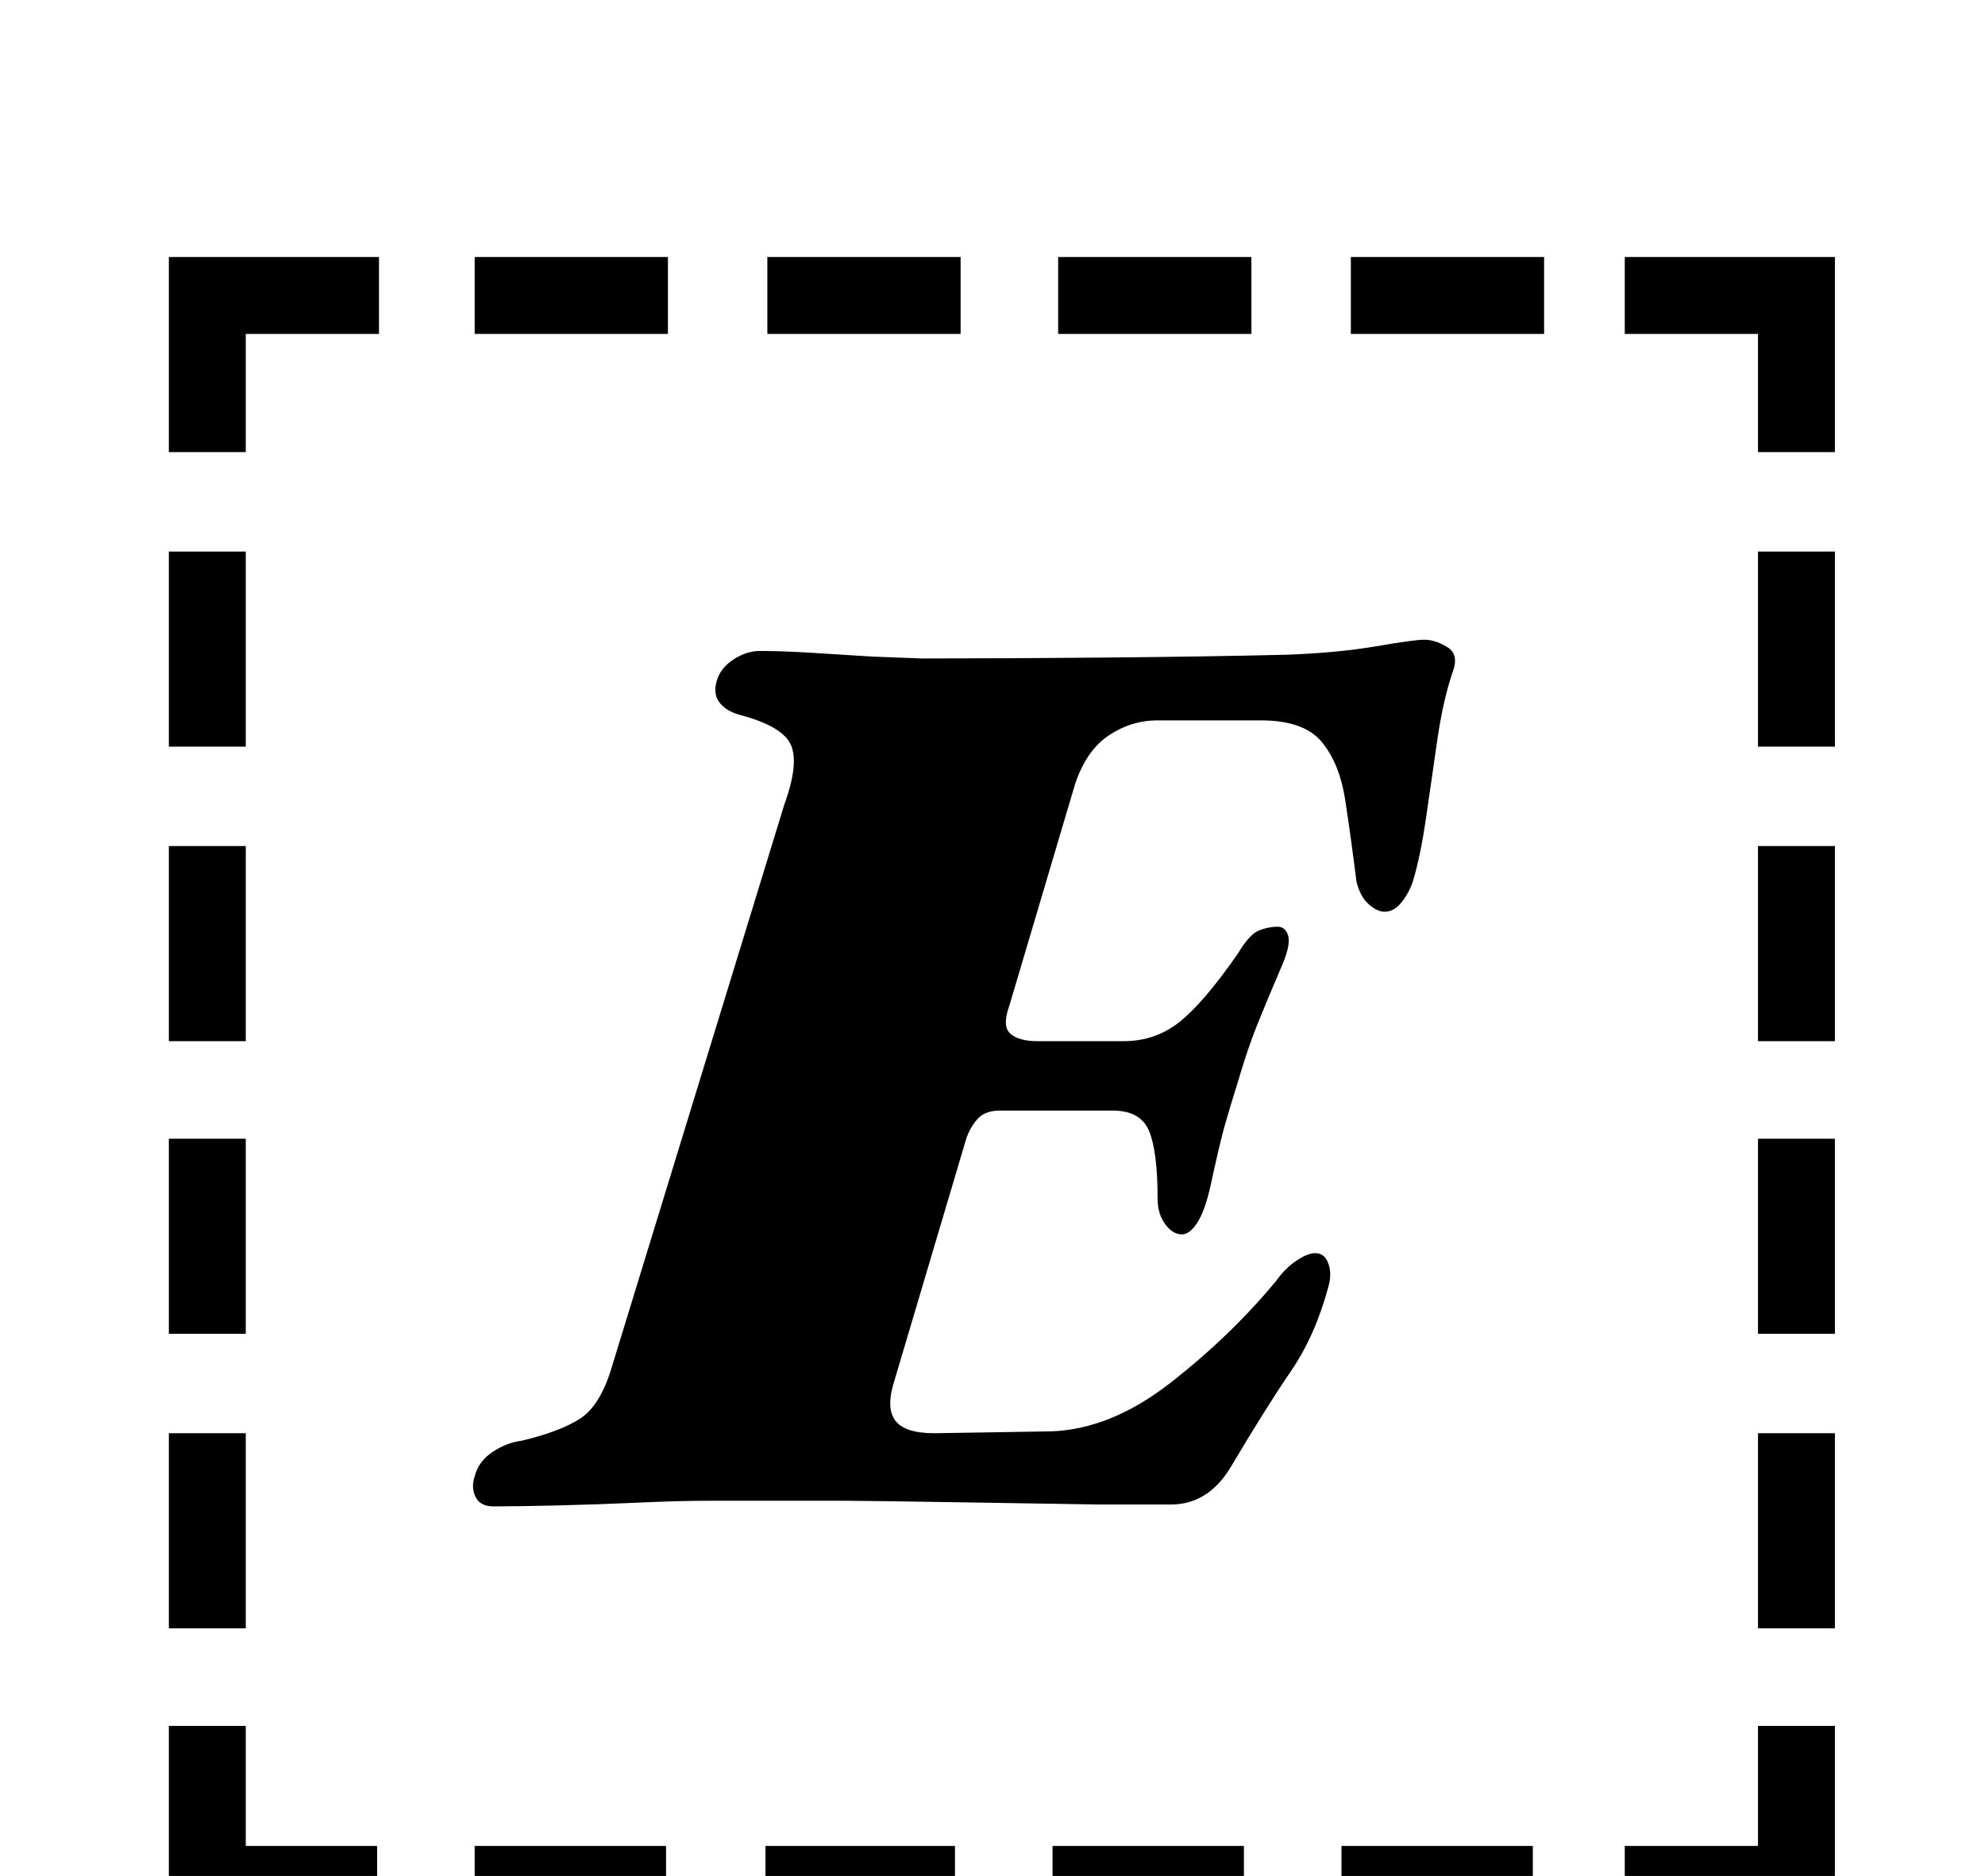 <?xml version="1.0" standalone="no"?>
<!DOCTYPE svg PUBLIC "-//W3C//DTD SVG 1.1//EN" "http://www.w3.org/Graphics/SVG/1.1/DTD/svg11.dtd" >
<svg xmlns="http://www.w3.org/2000/svg" xmlns:xlink="http://www.w3.org/1999/xlink" version="1.1" viewBox="-10 0 1058 1000">
  <g transform="matrix(1 0 0 -1 0 800)">
   <path fill="currentColor"
d="M80 506h41v-104h-41v104zM80 349h41v-104h-41v104zM80 193h41v-104h-41v104zM80 36h41v-104h-41v104zM856 -184h71v64h41v-105h-112v41zM243 622v41h103v-41h-103zM399 622v41h103v-41h-103zM554 622v41h103v-41h-103zM710 622v41h103v-41h-103zM968 -68h-41v104h41v-104
zM968 89h-41v104h41v-104zM968 245h-41v104h41v-104zM968 402h-41v104h41v-104zM807 -184v-41h-102v41h102zM653 -184v-41h-102v41h102zM499 -184v-41h-101v41h101zM345 -184v-41h-102v41h102zM191 -225h-111v105h41v-64h70v-41zM927 559v63h-71v41h112v-104h-41zM80 559
v104h112v-41h-71v-63h-41zM253 -3q-7 0 -9.5 5t-0.5 11q2 8 9.5 13t15.5 6q21 5 31.5 12t16.5 27l92 300q8 22 3.5 32t-27.5 16q-7 2 -10.5 6.5t-1.5 11.5t9 11.5t14 4.5q12 0 28 -1l32 -2t26 -1q46 0 100 0.5t95 1.5q27 1 47.5 4.5t25.5 3.5q6 0 12.5 -4t2.5 -14
q-5 -15 -8 -36t-6 -41.5t-7 -33.5q-2 -6 -6 -11t-9 -5q-4 0 -8.5 4t-6.5 12q-3 24 -6 43.5t-12.5 31t-32.5 11.5h-55q-14 0 -26 -8t-18 -26l-35 -118q-4 -11 0.5 -15t14.5 -4h46q17 0 30 10.5t31 36.5q6 10 11 12t10 2q4 0 5.5 -4.5t-2.5 -14.5q-9 -21 -14 -33.5t-10 -29.5
q-5 -16 -7.5 -25t-7.5 -32q-3 -13 -7 -19t-8 -6q-5 0 -9 5.5t-4 13.5q0 25 -4.5 36t-19.5 11h-30h-30q-8 0 -12 -4.5t-6 -10.5l-38 -128q-5 -15 0 -22t21 -7l62 1q32 1 64 26t56 54q5 7 11 11t10 4q5 0 7 -5.5t0 -12.5q-7 -26 -20 -45t-32 -51q-6 -10 -14 -15t-18 -5h-38
t-62 1t-73 1h-74q-15 0 -37 -1t-43 -1.5t-34 -0.5z" />
  </g>

</svg>
